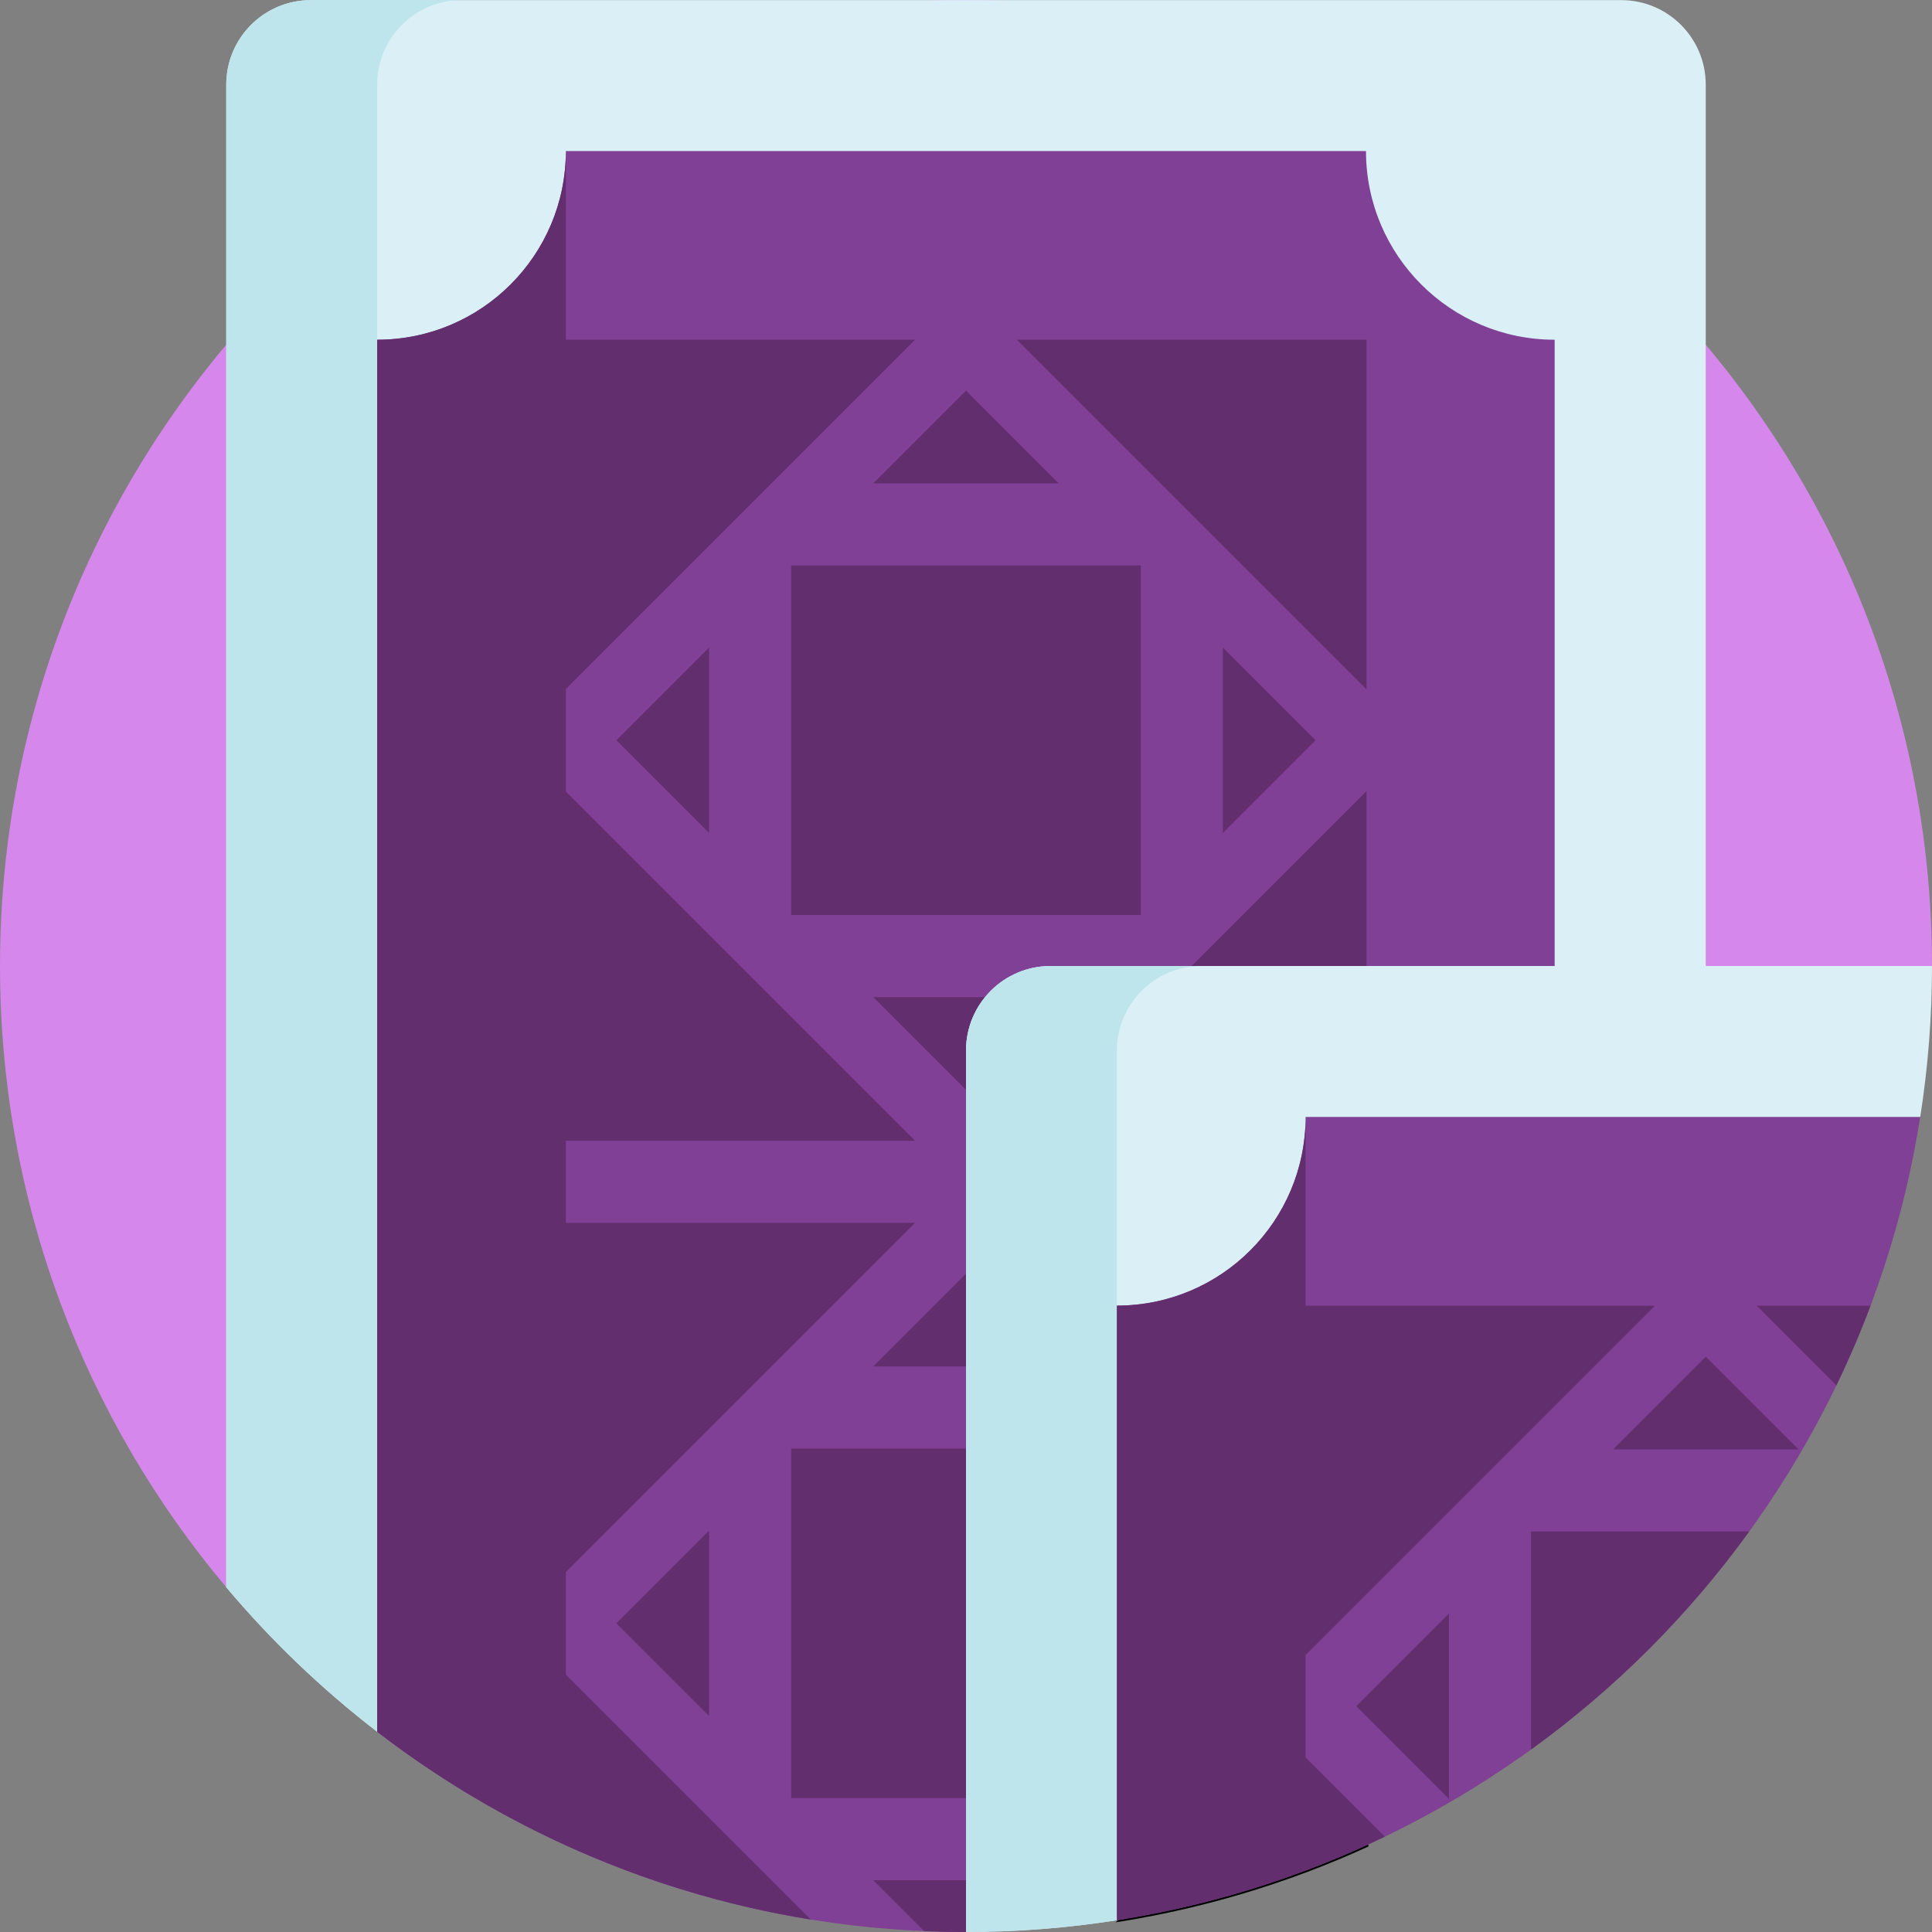 <svg id="Capa_1" enable-background="new 0 0 512 512" height="512" viewBox="0 0 512 512" width="512" xmlns="http://www.w3.org/2000/svg"><rect x="0" y="0" width="512" height="512" fill="#808080" stroke="none"/><path d="m60.034 420.73c-37.464-44.521-60.034-101.99-60.034-164.73 0-141.385 114.615-256 256-256s256 114.615 256 256z" fill="#d587eb"/><path d="m452.04 256v-233.57c0-12.37-10.03-22.4-22.4-22.4h-347.28c-12.37 0-22.4 10.03-22.4 22.4v398.21c11.906 14.161 25.328 27.001 40 38.298h199.715z" fill="#daf0f6"/><path d="m256.018 511.97 155.982-255.97v-165.97c-27.614 0-50-22.386-50-50h-212.04c0 27.614-22.386 50-50 50v368.908c42.251 32.534 94.938 52.185 152.18 53.031h3.878z" fill="#804096"/><g fill="#632e6e"><path d="m209.676 149.846h92.648v92.648h-92.648z"/><path d="m242.508 302.31h-92.648v-92.648z"/><path d="m362.14 209.662v92.648h-92.648z"/><path d="m149.86 182.678v-92.648h92.648z"/><path d="m324.073 171.595 24.575 24.575-24.575 24.575z"/><path d="m231.425 128.097 24.575-24.575 24.575 24.575z"/><path d="m187.927 220.745-24.575-24.575 24.575-24.575z"/><path d="m280.575 264.243-24.575 24.575-24.575-24.575z"/><path d="m209.676 383.875h92.648v92.648h-92.648z"/><path d="m214.875 508.706-65.015-65.015v45.309c20.381 9.303 42.19 16.018 65.015 19.706z"/><path d="m149.86 416.707v-92.648h92.648z"/><path d="m231.425 362.126 24.575-24.575 24.575 24.575z"/><path d="m187.927 454.774-24.575-24.575 24.575-24.575z"/><path d="m244.899 511.746c3.682.157 7.38.254 11.101.254s7.419-.097 11.101-.254l13.474-13.474h-49.15z"/><path d="m269.492 90.03h92.648v92.648z"/></g><path d="m99.96 22.43c0-12.37 10.03-22.4 22.4-22.4h-40c-12.37 0-22.4 10.03-22.4 22.4v398.21c11.906 14.161 25.328 27.001 40 38.298z" fill="#bee5eb"/><path d="m99.96 90.03v368.908c15.377 11.841 32.142 21.965 50 30.107v-449.015c0 27.614-22.386 50-50 50z" fill="#632e6e"/><path d="m362.14 489.019v-45.327l-65.003 65.002c22.818-3.686 44.628-10.379 65.003-19.675z" fill="#fff"/><path d="m295.69 509.434 66.95-66.95v46.855l-.292.134c-20.698 9.443-42.611 16.075-65.131 19.714zm65.951-64.536-63.05 63.049c21.788-3.657 42.988-10.129 63.05-19.251z"/><path d="m296 508.882 212.882-212.882c2.045-13.034 3.118-26.391 3.118-40h-233.595c-12.374 0-22.405 10.031-22.405 22.405v233.595c13.609 0 26.966-1.072 40-3.118z" fill="#daf0f6"/><path d="m256 278.405v233.595c13.609 0 26.966-1.072 40-3.118v-230.477c0-12.374 10.031-22.405 22.405-22.405h-40c-12.374 0-22.405 10.031-22.405 22.405z" fill="#bee5eb"/><path d="m508.882 296h-162.882c0 27.614-22.386 50-50 50v162.882c109.349-17.159 195.723-103.533 212.882-212.882z" fill="#804096"/><path d="m296 346v162.882c17.304-2.715 34.03-7.169 50-13.168v-199.714c0 27.614-22.386 50-50 50z" fill="#632e6e"/><path d="m463.562 405.846h-57.825v57.794c22.221-16.052 41.761-35.581 57.825-57.794z" fill="#632e6e"/><path d="m465.552 346.03 21.107 21.107c3.317-6.871 6.339-13.911 9.043-21.107z" fill="#632e6e"/><path d="m345.92 495.745c7.183-2.695 14.209-5.709 21.068-9.015l-21.068-21.068z" fill="#632e6e"/><path d="m345.92 438.678v-92.648h92.648z" fill="#632e6e"/><path d="m427.485 384.097 24.575-24.575 24.575 24.575z" fill="#632e6e"/><path d="m383.987 476.745-24.575-24.575 24.575-24.575z" fill="#632e6e"/></svg>